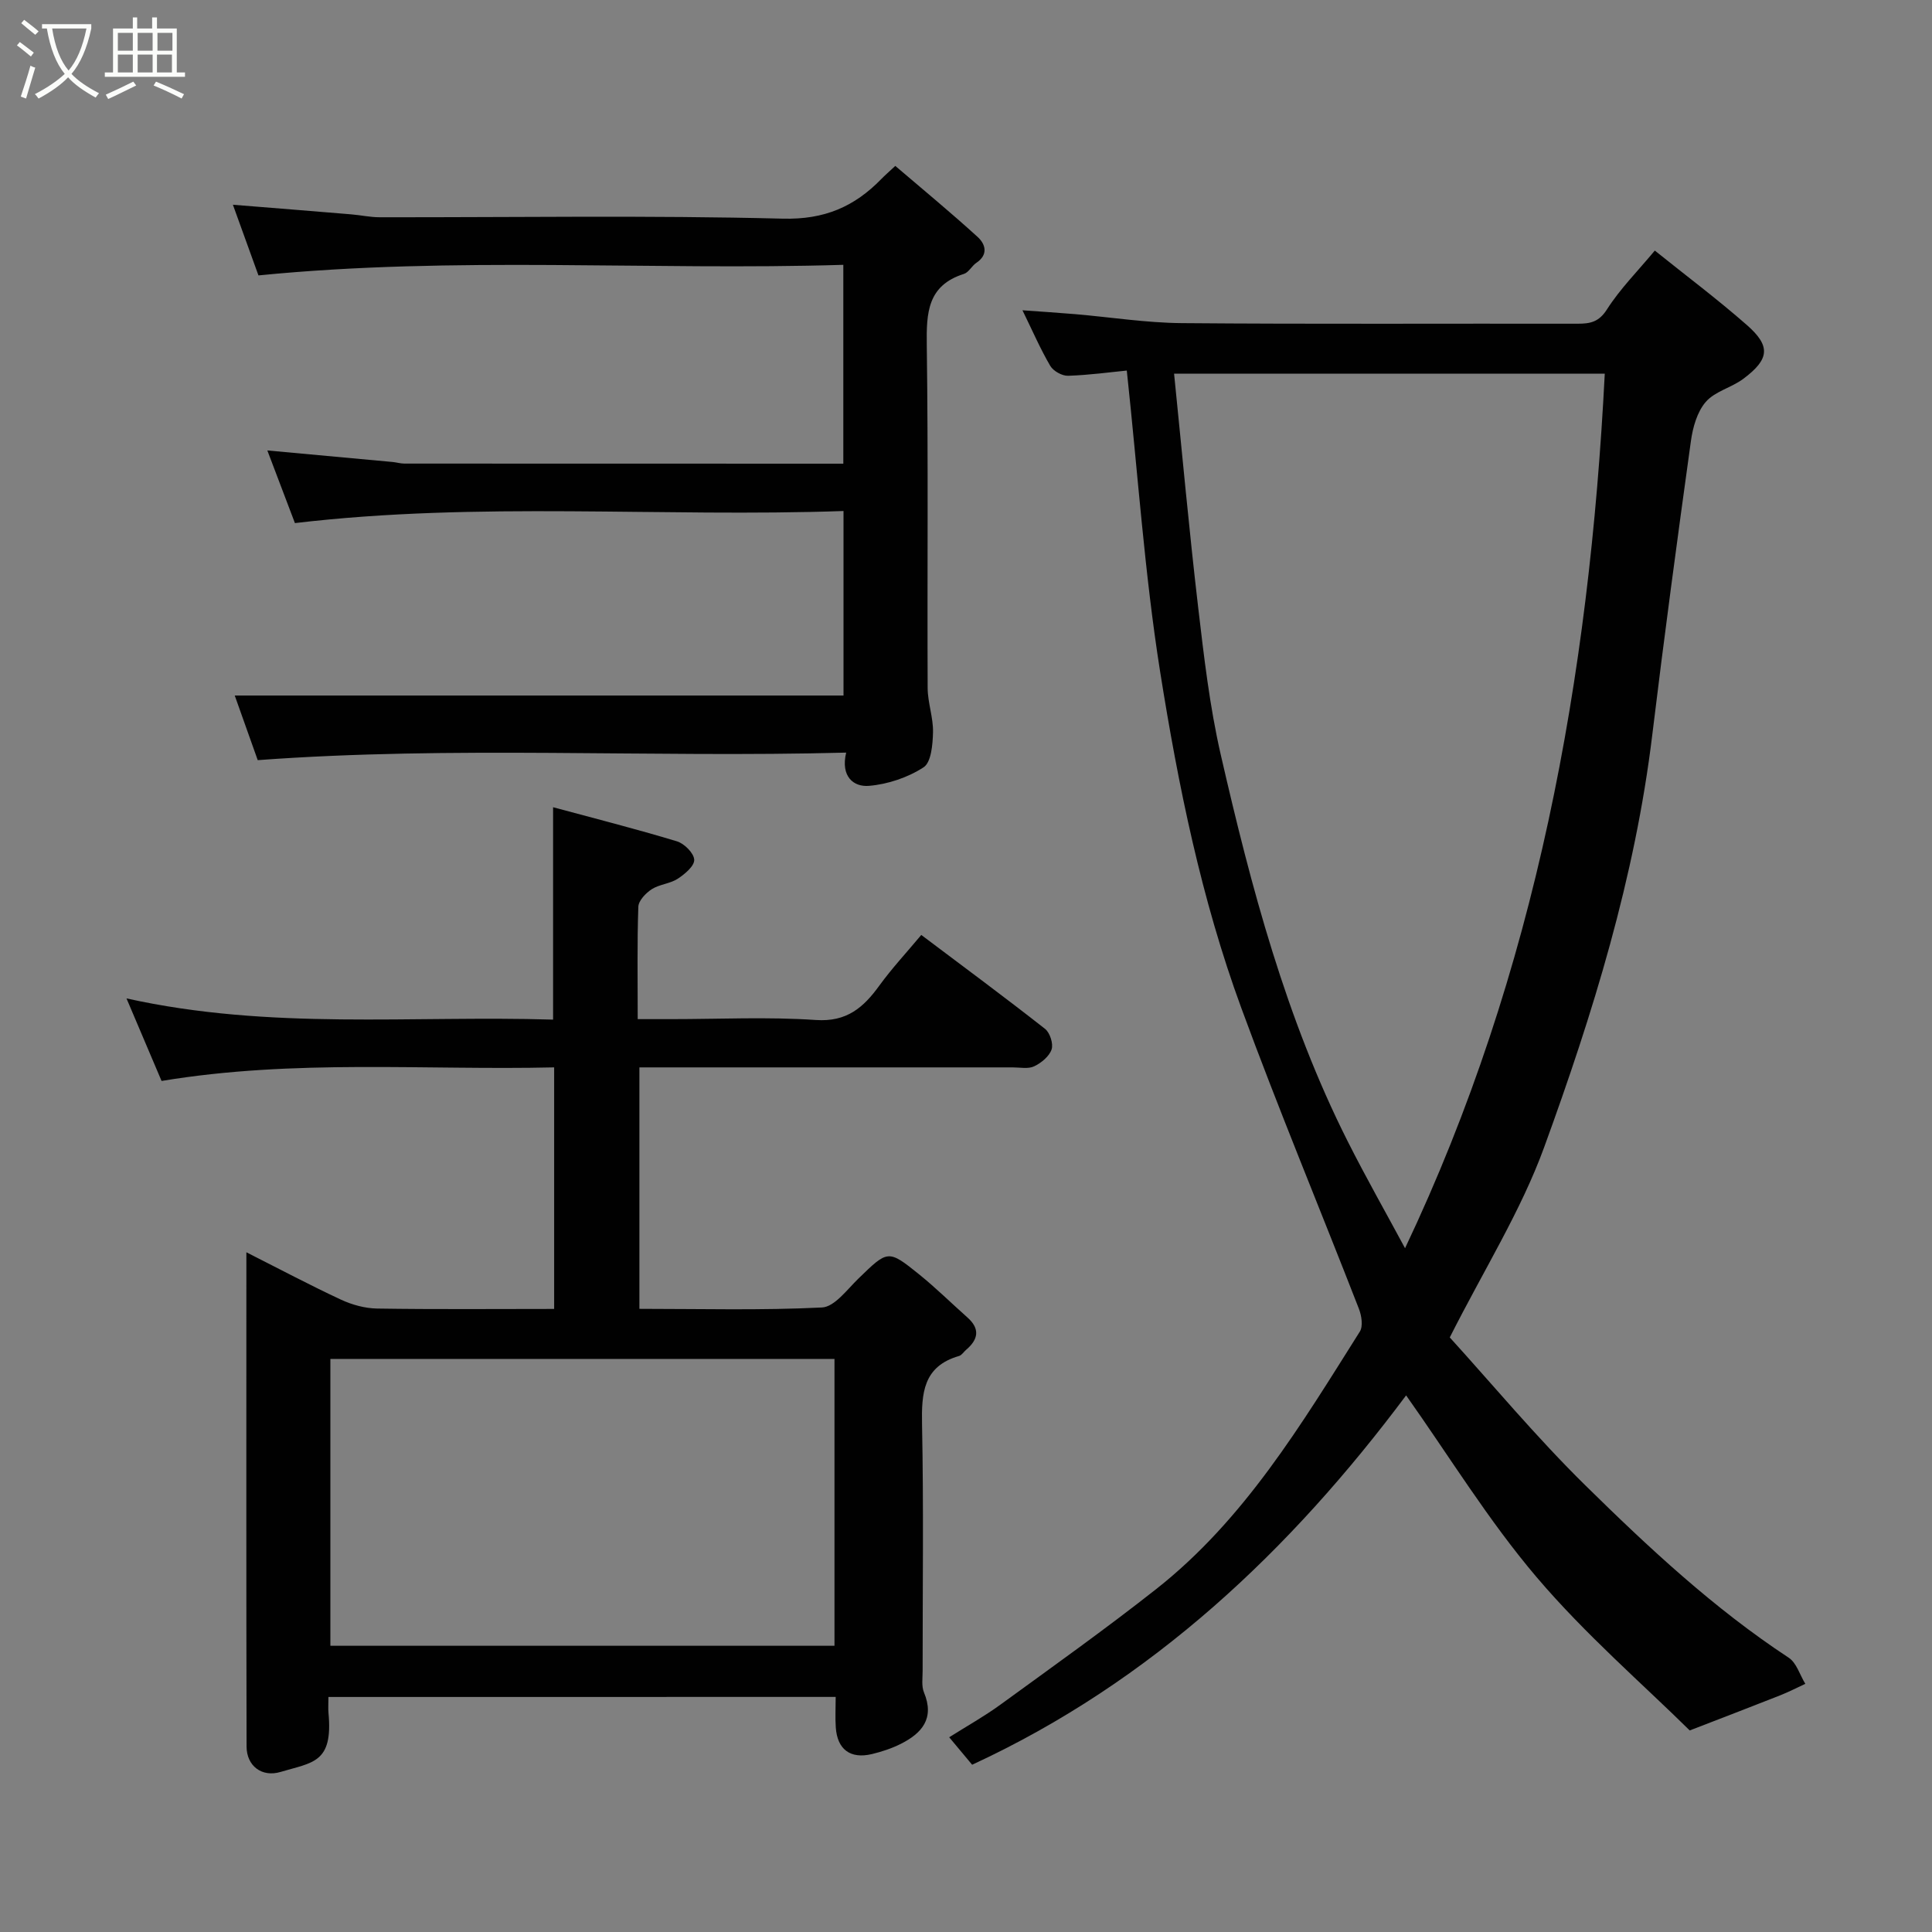 <svg enable-background="new 0 0 400 400" viewBox="0 0 400 400" xmlns="http://www.w3.org/2000/svg"><rect x="0" y="0" width="400" height="400" fill="#808080" stroke="none"/><path d="m6.4 11.7c-1-.8-1.9-1.6-2.9-2.3l.6-.7c.9.7 1.9 1.4 2.9 2.2zm-2.1 8.3c.7-2.1 1.4-4.2 2-6.4.2.1.6.3 1 .4-.7 2.3-1.3 4.4-1.9 6.4zm3-12.8c-1.1-.9-2.1-1.7-2.9-2.4l.6-.7c1 .8 2 1.5 3 2.4zm1.4-1.3v-.9h10.2v.9c-.9 4.2-2.3 7.3-4.1 9.4 1.3 1.4 3.2 2.7 5.7 4-.2.2-.4.5-.7.9-2.5-1.4-4.4-2.7-5.7-4.2-1.4 1.5-3.5 3-6.1 4.4 0 0 0 0-.1-.1-.3-.4-.5-.7-.7-.8 2.7-1.4 4.7-2.8 6.2-4.2-1.8-2.2-3-5.3-3.7-9.4zm9.2 0h-7.1c.6 3.8 1.7 6.7 3.4 8.7 1.7-2 2.9-4.8 3.7-8.7z" fill="#fbfcfa"/><path d="m31.6 3.6h.9v2.3h4.1v9.1h1.7v.9h-16.6v-.9h1.7v-9.1h4.1v-2.3h.9v2.3h3.1v-2.3zm-4 13.3.6.8c-1.9.9-3.8 1.9-5.8 2.8-.2-.3-.3-.6-.5-.9 2-.9 3.9-1.8 5.7-2.7zm-3.2-10.1v3.7h3.1v-3.7zm0 4.5v3.7h3.1v-3.7zm4.1-4.5v3.7h3.1v-3.7zm0 4.5v3.7h3.1v-3.7zm9.1 9.1c-2.1-1.1-4.1-2-5.8-2.7l.5-.8c2.2.9 4.1 1.8 5.8 2.6zm-1.9-13.6h-3.1v3.7h3.1zm-3.2 4.5v3.7h3.1v-3.7z" fill="#fbfcfa"/><g fill="#010101"><path d="m233.29 76.72c-3.4.33-7.77.94-12.16 1.08-1.24.04-3.06-.98-3.69-2.06-2.05-3.5-3.67-7.25-5.75-11.5 3.99.29 7.45.51 10.9.8 7.37.63 14.73 1.8 22.1 1.86 27.32.23 54.65.07 81.97.12 2.6 0 4.38-.35 6.05-2.97 2.71-4.25 6.35-7.9 9.9-12.17 6.42 5.16 12.96 10.06 19.08 15.43 4.96 4.36 4.67 7.06-.74 11.11-2.44 1.83-5.88 2.59-7.78 4.78-1.8 2.07-2.7 5.3-3.09 8.15-2.81 20.26-5.54 40.53-8 60.84-3.57 29.48-12.29 57.66-22.38 85.34-4.81 13.2-12.47 25.36-19.54 39.37 8.72 9.59 17.9 20.63 28.08 30.64 13.12 12.9 26.6 25.48 42.09 35.67 1.63 1.07 2.31 3.57 3.44 5.41-1.73.8-3.43 1.68-5.2 2.38-5.63 2.23-11.29 4.39-18.73 7.27-9.65-9.53-21.59-19.84-31.68-31.71-10-11.76-18.14-25.1-27.04-37.66-23.84 31.91-52.48 59.19-89.85 76.47-1.57-1.89-2.9-3.48-4.75-5.69 3.63-2.29 7.26-4.32 10.59-6.74 10.83-7.88 21.75-15.65 32.27-23.94 18.25-14.38 30.01-34.04 42.16-53.31.7-1.11.36-3.31-.2-4.74-8.08-20.77-16.67-41.36-24.35-62.28-8.27-22.53-13.06-46.07-16.81-69.68-3.2-20.24-4.58-40.78-6.89-62.27zm98.96.64c-30.32 0-59.7 0-89.17 0 1.66 16.35 3.11 32.36 4.98 48.32 1.2 10.22 2.38 20.51 4.67 30.51 6.3 27.47 13.5 54.7 26.27 80.06 3.85 7.64 8.09 15.09 11.9 22.18 27.18-57.27 38.15-118.11 41.35-181.07z"/><path d="m68 351.34c0 1.35-.08 2.34.01 3.32.97 10.37-3.26 10.21-9.92 12.2-3.87 1.16-7.03-1.23-7.04-5.26-.08-33.95-.04-67.9-.04-102.33 6.81 3.44 13.13 6.8 19.61 9.82 2.29 1.06 4.95 1.79 7.46 1.83 12.12.19 24.25.08 36.65.08 0-16.68 0-32.95 0-50.01-26.79.62-53.72-1.76-81.28 2.81-2.13-5-4.43-10.42-7.26-17.09 29.88 6.63 59.09 3.49 88.32 4.39 0-14.79 0-29.13 0-43.97 8.49 2.29 17.13 4.48 25.65 7.06 1.52.46 3.52 2.46 3.57 3.82.05 1.29-1.96 2.98-3.42 3.93-1.59 1.03-3.78 1.14-5.37 2.16-1.24.8-2.74 2.37-2.78 3.64-.26 7.48-.13 14.98-.13 23.26h6.91c10 0 20.03-.5 29.98.18 6.41.43 9.85-2.58 13.15-7.14 2.59-3.56 5.61-6.81 8.67-10.47 8.77 6.6 17.29 12.9 25.62 19.44 1.02.8 1.76 3.1 1.36 4.27-.49 1.44-2.14 2.79-3.61 3.49-1.23.59-2.94.22-4.44.22-25.64.01-51.29 0-77.29 0v49.99c12.61 0 25.23.34 37.8-.28 2.6-.13 5.18-3.68 7.49-5.93 6.17-5.99 6.17-6.13 12.67-.89 3.46 2.8 6.64 5.94 9.97 8.9 2.63 2.34 2.24 4.53-.26 6.66-.51.43-.92 1.13-1.49 1.3-7.45 2.15-7.79 7.71-7.66 14.23.34 16.99.11 33.99.12 50.99 0 1.49-.26 3.14.28 4.44 2.25 5.41-.44 8.46-4.84 10.67-1.86.93-3.9 1.6-5.93 2.09-4.47 1.07-7.18-.95-7.49-5.52-.14-1.98-.02-3.98-.02-6.31-34.96.01-69.69.01-105.02.01zm104.77-69.99c-35.1 0-69.8 0-104.37 0v59.39h104.37c0-19.85 0-39.44 0-59.39z"/><path d="m53.36 157.38c-1.58-4.43-3.26-9.17-4.76-13.38h126.04c0-11.96 0-24.68 0-38.2-37.7 1.32-75.46-2.01-113.58 2.5-1.76-4.64-3.72-9.8-5.71-15.04 8.72.8 17.33 1.59 25.94 2.39.82.08 1.62.33 2.44.33 30.16.02 60.31.02 90.87.02 0-13.54 0-26.92 0-41.17-40.09 1.22-80.34-1.85-121.09 2.19-1.62-4.47-3.43-9.49-5.29-14.63 8.31.67 16.41 1.31 24.5 1.99 1.96.16 3.91.6 5.87.6 27.82.04 55.66-.42 83.47.29 8.64.22 14.83-2.47 20.43-8.23.69-.71 1.44-1.36 2.87-2.69 5.71 4.88 11.5 9.65 17.04 14.7 1.6 1.45 2.31 3.64-.25 5.36-.95.64-1.58 1.98-2.58 2.3-7.56 2.39-7.78 8.06-7.69 14.74.32 23.65.08 47.32.18 70.97.01 3.07 1.18 6.14 1.11 9.2-.06 2.51-.37 6.21-1.95 7.24-3.26 2.12-7.4 3.51-11.29 3.84-3.23.28-5.92-1.96-4.74-6.88-40.81 1.08-81.27-1.44-121.83 1.56z"/></g></svg>